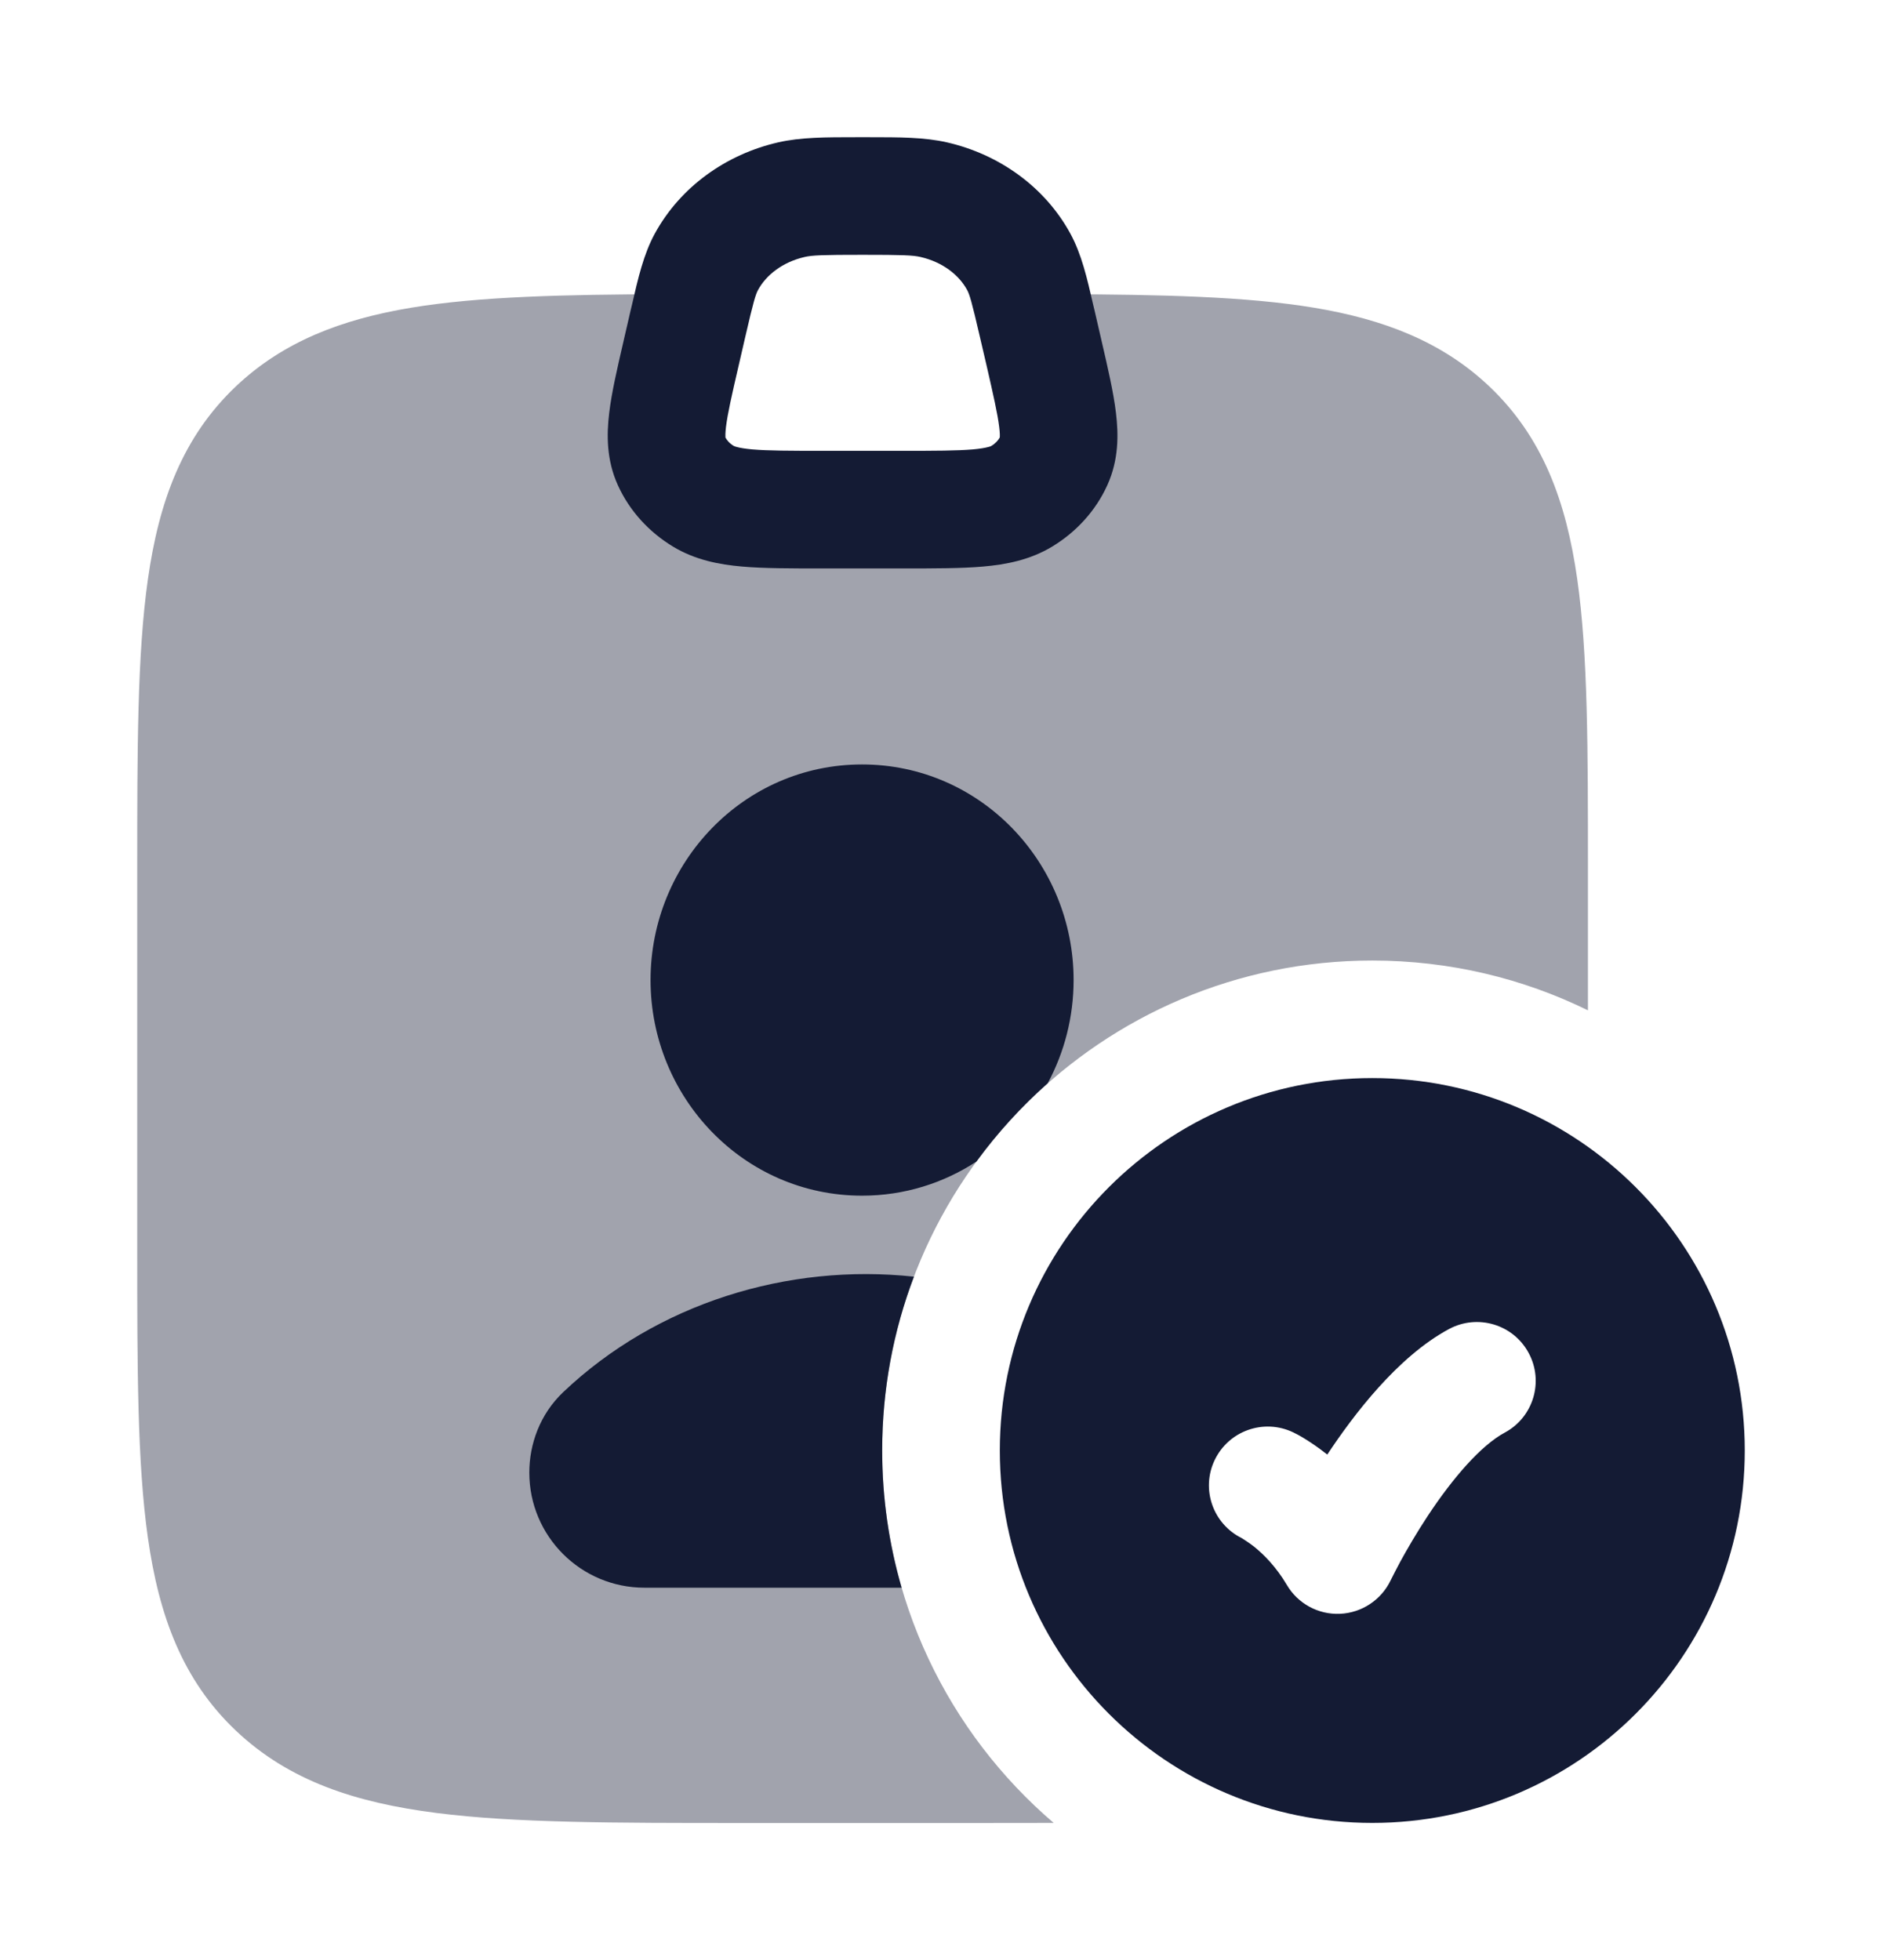 <svg width="24" height="25" viewBox="0 0 24 25" fill="none" xmlns="http://www.w3.org/2000/svg">
<path opacity="0.4" d="M13.503 3.752C13.089 3.75 12.752 4.085 12.75 4.499L13.497 6.3H8.503L9.25 4.499C9.248 4.085 8.911 3.75 8.497 3.752C7.183 3.757 6.109 3.781 5.241 3.925C4.355 4.073 3.613 4.356 3.009 4.927C2.327 5.574 2.027 6.395 1.886 7.389C1.75 8.344 1.75 9.561 1.75 11.074V15.927C1.75 17.441 1.75 18.657 1.886 19.613C2.027 20.607 2.327 21.428 3.009 22.074C3.686 22.715 4.536 22.992 5.565 23.123C6.565 23.251 7.842 23.251 9.447 23.251H12.553C12.86 23.251 13.154 23.251 13.437 23.25C12.098 22.104 11.25 20.401 11.25 18.5C11.25 15.049 14.048 12.251 17.5 12.251C18.487 12.251 19.42 12.479 20.25 12.886V11.074C20.25 9.561 20.25 8.344 20.114 7.389C19.973 6.395 19.673 5.574 18.991 4.927C18.387 4.356 17.645 4.073 16.759 3.925C15.891 3.781 14.817 3.757 13.503 3.752Z" fill="#141B34"/>
<path fill-rule="evenodd" clip-rule="evenodd" d="M10.924 1.75C10.949 1.75 10.974 1.75 11 1.75C11.026 1.75 11.051 1.75 11.076 1.75C11.472 1.75 11.789 1.75 12.077 1.816C12.74 1.968 13.325 2.382 13.651 2.982C13.793 3.244 13.863 3.548 13.941 3.888C13.947 3.913 13.953 3.938 13.959 3.963L14.042 4.323C14.045 4.334 14.047 4.346 14.05 4.358C14.128 4.695 14.2 5.005 14.231 5.265C14.265 5.544 14.267 5.866 14.121 6.188C13.972 6.517 13.723 6.786 13.42 6.97C13.135 7.143 12.826 7.201 12.537 7.226C12.261 7.25 11.92 7.25 11.529 7.25H10.471C10.08 7.25 9.739 7.25 9.463 7.226C9.174 7.201 8.865 7.143 8.58 6.97C8.277 6.786 8.028 6.517 7.879 6.188C7.733 5.866 7.735 5.544 7.769 5.265C7.8 5.005 7.872 4.695 7.95 4.358C7.953 4.346 7.955 4.334 7.958 4.323L8.041 3.963C8.047 3.938 8.053 3.913 8.059 3.888C8.137 3.548 8.207 3.244 8.349 2.982C8.676 2.382 9.26 1.968 9.923 1.816C10.211 1.75 10.528 1.75 10.924 1.75ZM11 3.25C10.49 3.25 10.359 3.255 10.26 3.278C9.978 3.343 9.77 3.509 9.667 3.698C9.636 3.756 9.609 3.841 9.503 4.301L9.42 4.661C9.331 5.045 9.279 5.275 9.258 5.445C9.249 5.523 9.25 5.564 9.251 5.58C9.27 5.615 9.303 5.655 9.358 5.688L9.36 5.689C9.361 5.689 9.363 5.69 9.366 5.691C9.371 5.694 9.382 5.698 9.4 5.702C9.437 5.712 9.497 5.723 9.594 5.732C9.797 5.749 10.071 5.75 10.502 5.75H11.498C11.929 5.75 12.203 5.749 12.406 5.732C12.503 5.723 12.563 5.712 12.6 5.702C12.618 5.698 12.629 5.694 12.634 5.691C12.637 5.69 12.639 5.689 12.64 5.689L12.641 5.688C12.696 5.655 12.73 5.615 12.749 5.58C12.751 5.564 12.752 5.523 12.742 5.445C12.721 5.275 12.669 5.045 12.581 4.661L12.497 4.301C12.391 3.841 12.364 3.756 12.333 3.698C12.23 3.509 12.023 3.343 11.74 3.278C11.641 3.255 11.51 3.25 11 3.25ZM12.748 5.589C12.748 5.589 12.748 5.588 12.748 5.587L12.748 5.589ZM9.252 5.589C9.252 5.589 9.252 5.589 9.252 5.587L9.252 5.589Z" fill="#141B34"/>
<path fill-rule="evenodd" clip-rule="evenodd" d="M17.5 13.75C14.877 13.75 12.75 15.877 12.75 18.5C12.75 21.123 14.877 23.25 17.5 23.25C20.123 23.25 22.25 21.123 22.25 18.5C22.25 15.877 20.123 13.75 17.5 13.75ZM19.189 18.272C19.554 18.076 19.691 17.621 19.494 17.256C19.298 16.891 18.843 16.755 18.478 16.951C17.82 17.305 17.257 18.052 16.926 18.552C16.817 18.465 16.634 18.336 16.49 18.268C16.116 18.09 15.669 18.248 15.49 18.622C15.313 18.992 15.467 19.435 15.834 19.617C15.834 19.617 15.938 19.682 15.997 19.73C16.115 19.826 16.273 19.982 16.41 20.214C16.55 20.453 16.811 20.595 17.088 20.583C17.365 20.571 17.613 20.407 17.733 20.158C17.754 20.116 17.815 19.995 17.857 19.918C17.941 19.764 18.063 19.553 18.21 19.33C18.528 18.849 18.886 18.435 19.189 18.272Z" fill="#141B34"/>
<path d="M10.993 9.75C9.485 9.75 8.296 11 8.296 12.5C8.296 14 9.485 15.25 10.993 15.25C11.534 15.25 12.033 15.089 12.452 14.815C12.718 14.45 13.024 14.115 13.361 13.816C13.572 13.424 13.691 12.974 13.691 12.5C13.691 11 12.502 9.75 10.993 9.75Z" fill="#141B34"/>
<path d="M11.655 16.283C11.393 16.972 11.25 17.719 11.25 18.5C11.25 19.108 11.337 19.695 11.498 20.25H8.218C7.407 20.25 6.75 19.593 6.75 18.782C6.75 18.421 6.884 18.039 7.182 17.756C8.377 16.621 10.05 16.11 11.655 16.283Z" fill="#141B34"/>
</svg>
